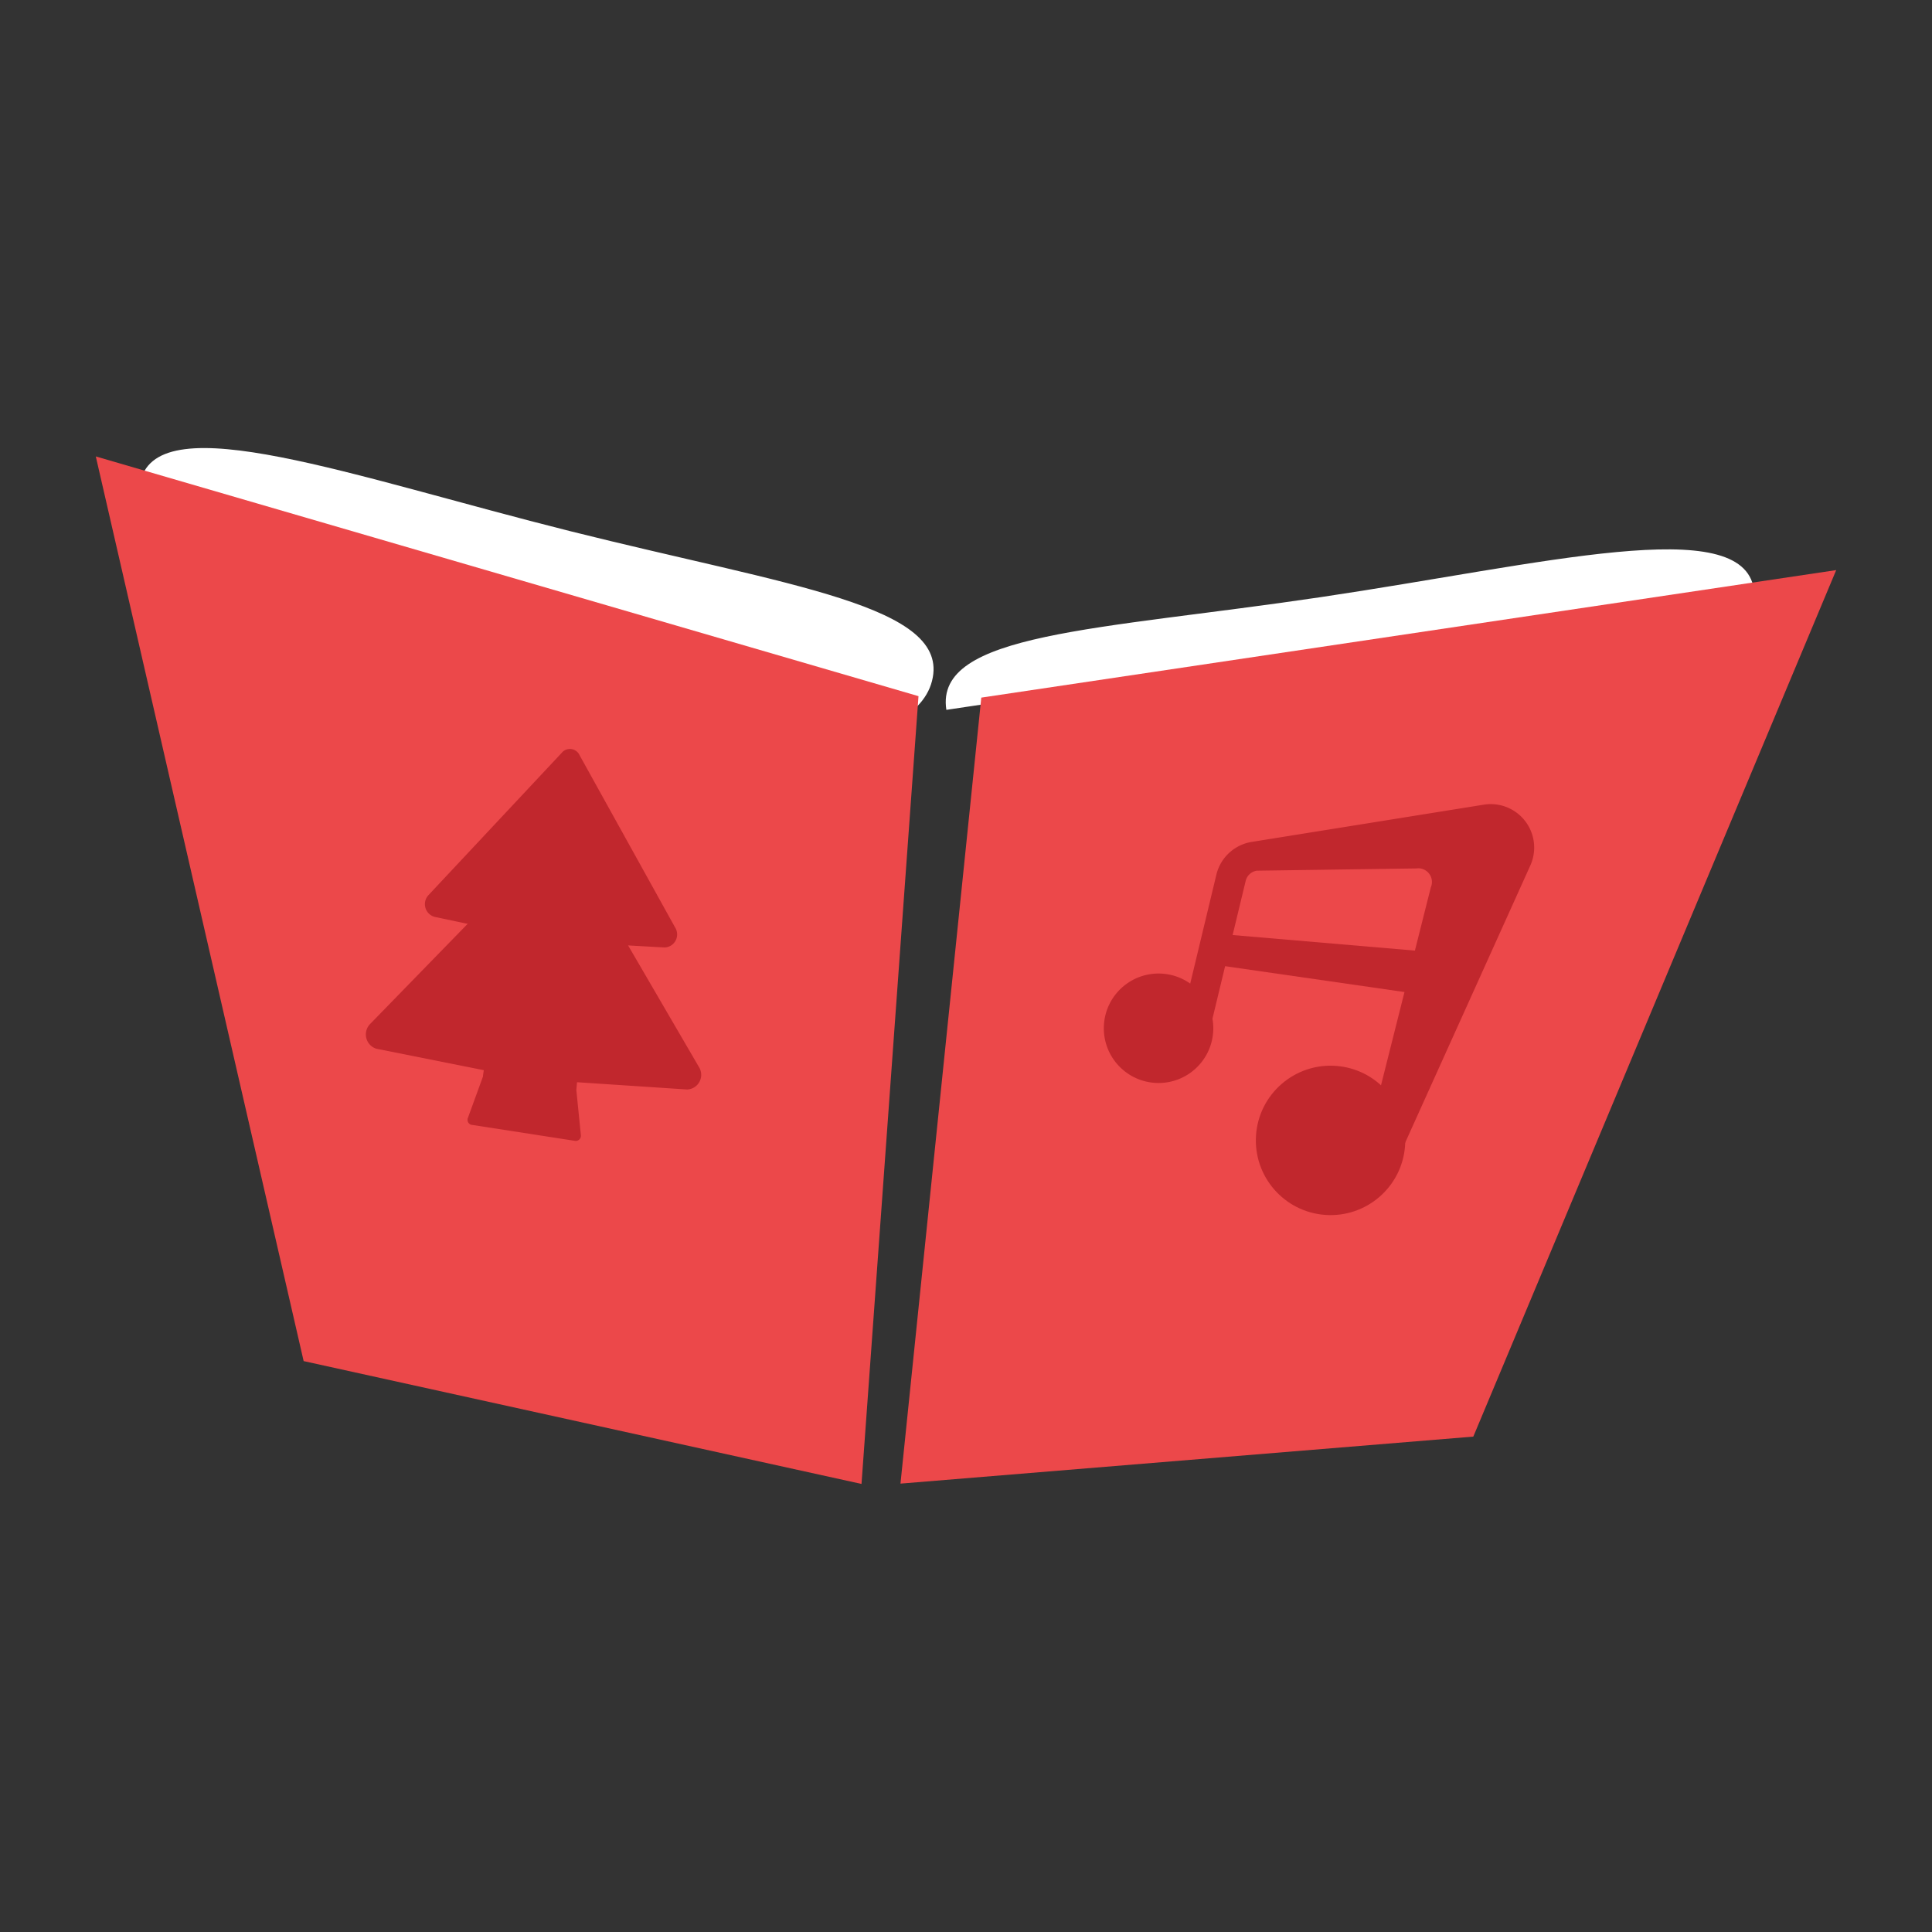 <svg width="120" height="120" viewBox="0 0 120 120" xmlns="http://www.w3.org/2000/svg"><rect x="0" y="0" width="120" height="120" fill="#333333" stroke="none"/><g fill="none" fill-rule="evenodd"><path d="M0 0h120v120H0z"/><path d="M57.89 42.29C56.71 47 44.75 48 31.17 44.55 17.59 41.1 7.55 34.54 8.73 29.86c1.18-4.68 13.15-.26 26.72 3.14 13.57 3.4 23.63 4.61 22.44 9.29zm51.05-5.68c-.71-4.77-13.05-1.58-26.91.48s-24 2.2-23.25 7" fill="#FFF" fill-rule="nonzero"/><path fill="#EC484A" fill-rule="nonzero" d="M18.86 84.54l34.65 7.63 3.54-48.93-51.1-14.89z"/><path d="M29.06 69.44l.94-2.58v-.06l.45-2.94a.32.32 0 0 1 .35-.27l5 .63a.32.32 0 0 1 .28.35l-.28 3.1a.32.32 0 0 0 0 .06l.28 2.78a.32.32 0 0 1-.37.35l-6.45-1a.32.32 0 0 1-.2-.42z" fill="#C1272D" fill-rule="nonzero"/><path d="M34.1 52.19L23 63.59a.93.93 0 0 0 .38 1.55l7.17 1.43a35 35 0 0 0 4.55.6l7.58.5a.91.91 0 0 0 .73-1.4L35.3 52.35a.74.74 0 0 0-1.2-.16z" fill="#C1272D" fill-rule="nonzero"/><path d="M34.88 46.77l-8.26 8.82a.82.82 0 0 0 .38 1.36l4.39.93a35.7 35.7 0 0 0 5.44.72l4.46.25a.81.81 0 0 0 .65-1.23L36 46.91a.66.66 0 0 0-1.12-.14z" fill="#C1272D" fill-rule="nonzero"/><path fill="#EC484A" fill-rule="nonzero" d="M91.51 89.23l-35.58 2.92 5.02-48.82 53.1-7.92z"/><circle fill="#C1272D" fill-rule="nonzero" transform="rotate(-85.97 71.96 63.867)" cx="71.96" cy="63.867" r="3.4"/><circle fill="#C1272D" fill-rule="nonzero" transform="rotate(-85.97 82.643 70.832)" cx="82.643" cy="70.832" r="4.64"/><path d="M86.11 73.56l-1.69-.76 4.45-17.68a.85.85 0 0 0-.9-1.18l-9.91.14a.84.84 0 0 0-.69.64L75 64.55l-1.8-.43 2.36-9.83a2.7 2.7 0 0 1 2.2-2l14.4-2.31a2.7 2.7 0 0 1 2.89 3.78l-8.94 19.8z" fill="#C1272D" fill-rule="nonzero"/><path fill="#C1272D" fill-rule="nonzero" d="M90.86 62.14l-15.47-2.23.27-1.91 16.16 1.38z"/></g></svg>